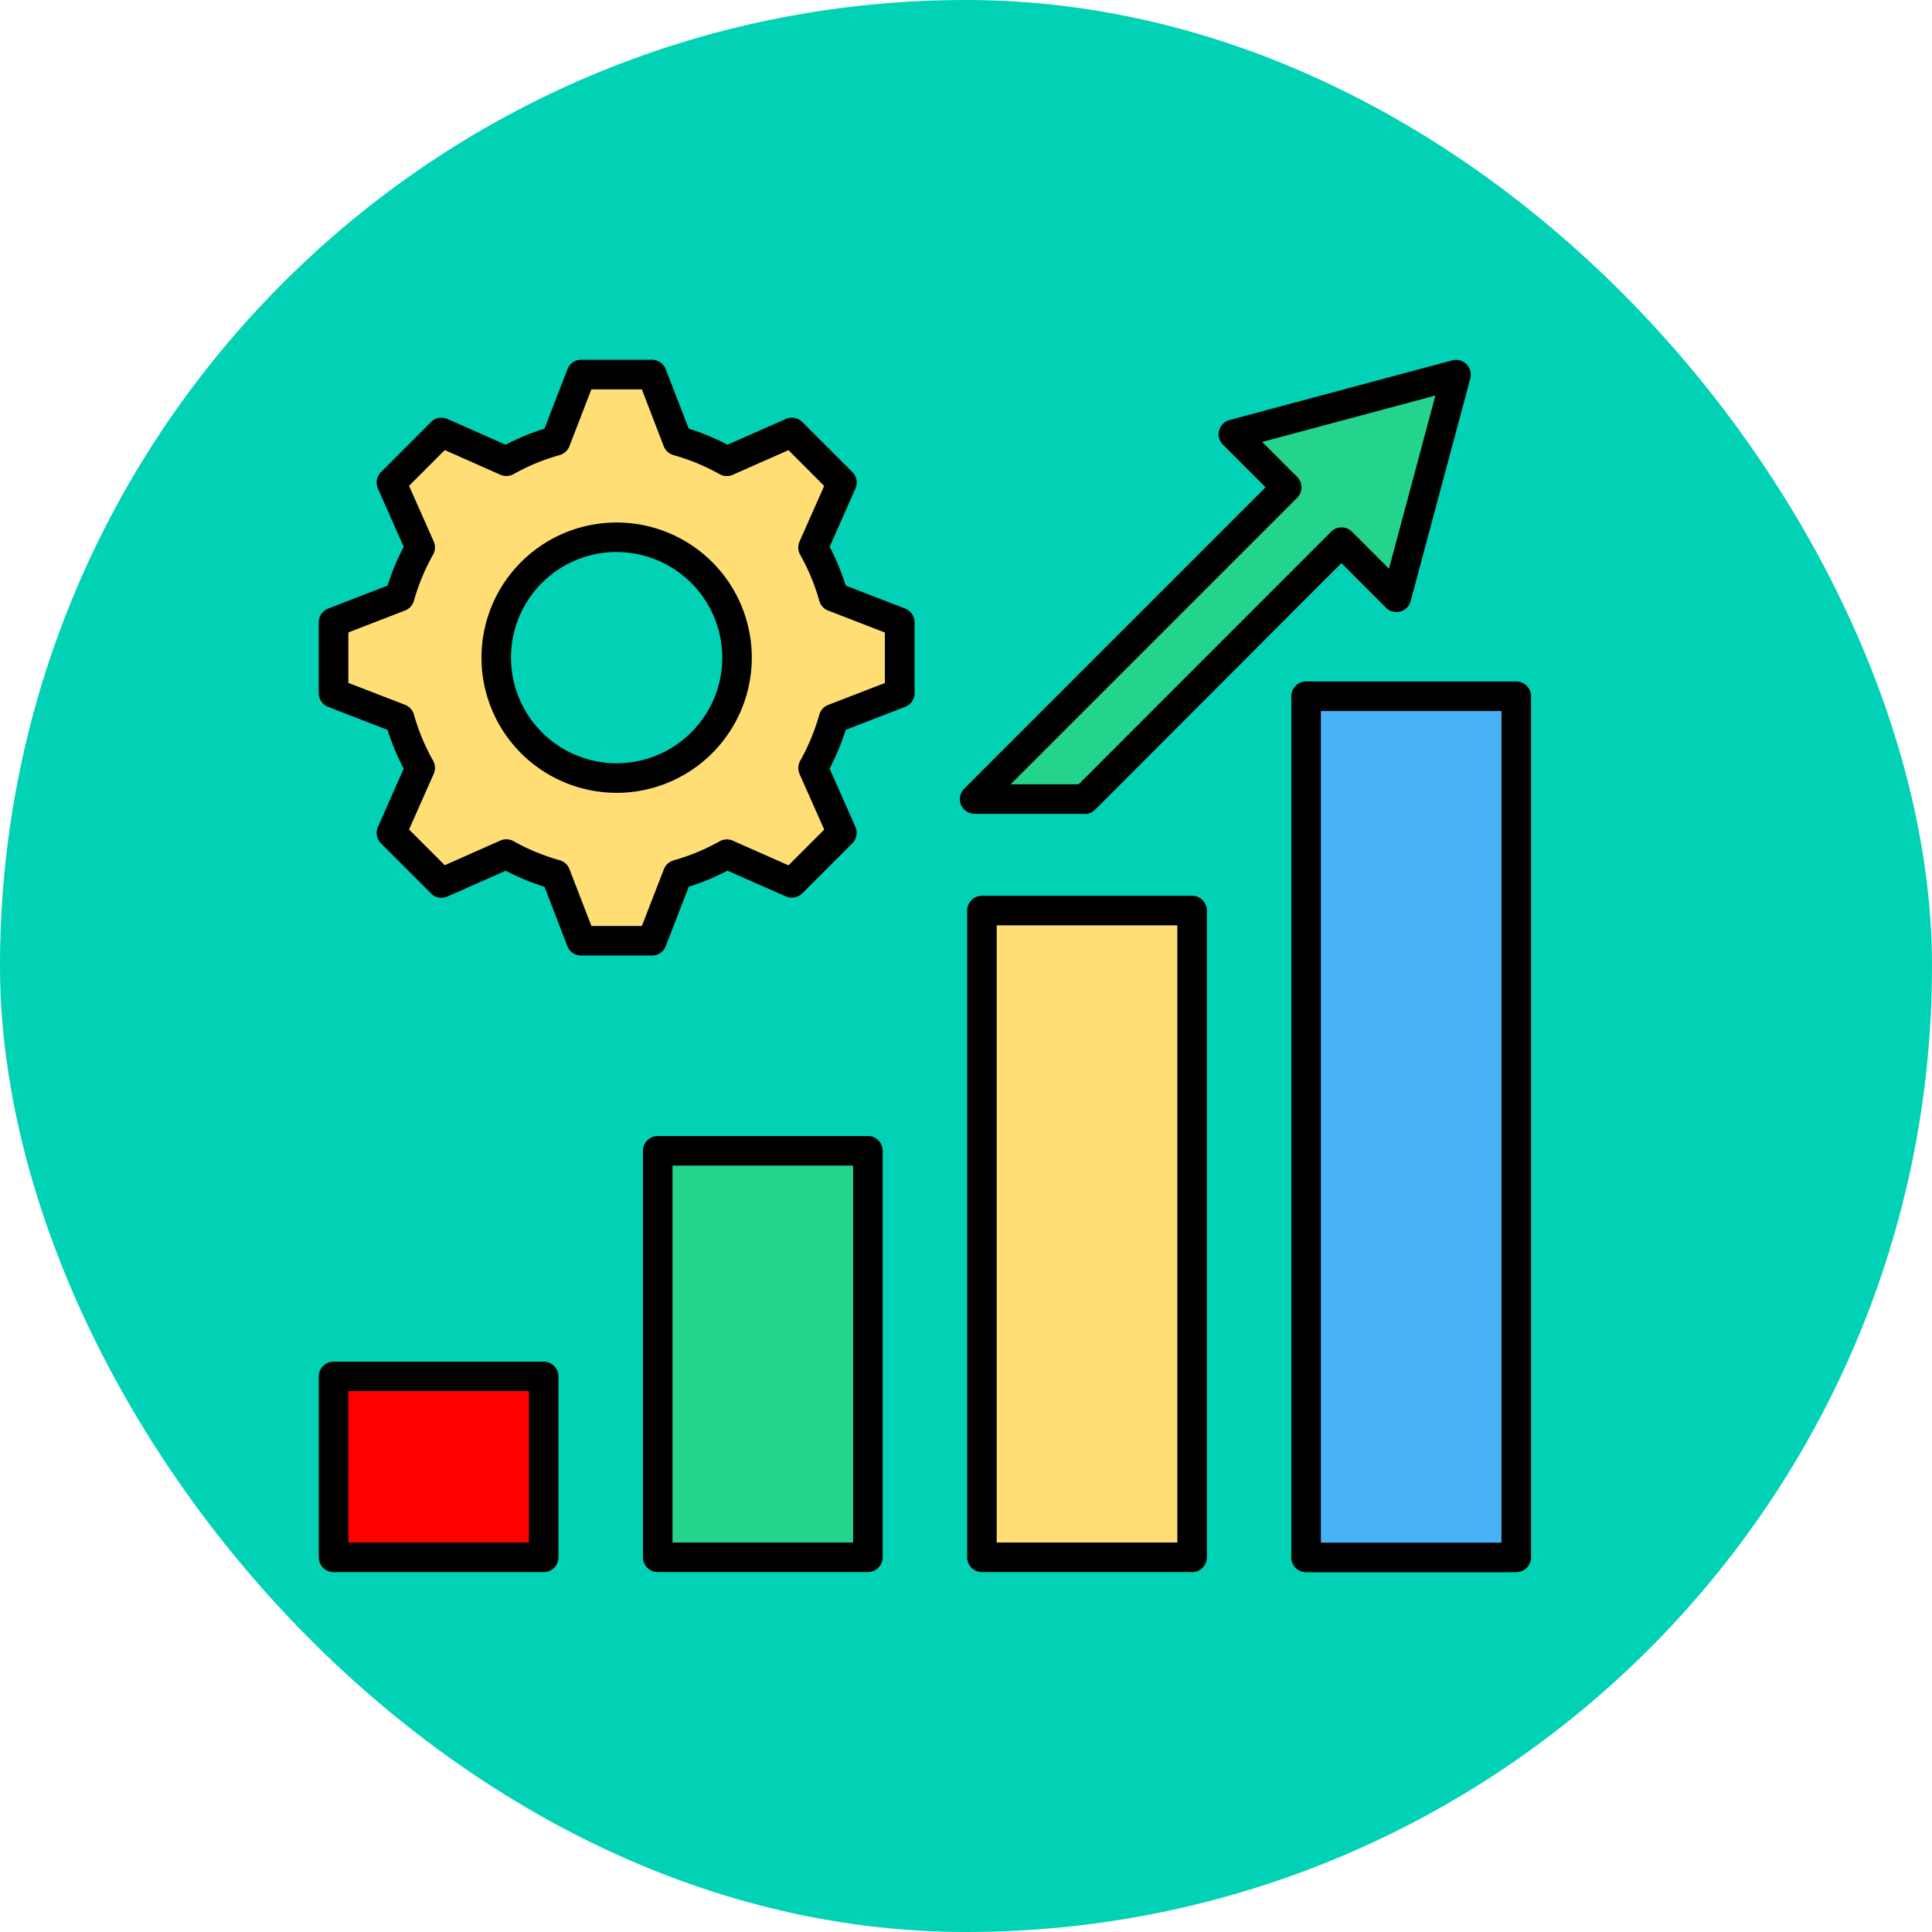 <svg xmlns="http://www.w3.org/2000/svg" width="47" height="47" viewBox="0 0 47 47">
  <g id="Grupo_1113562" data-name="Grupo 1113562" transform="translate(-306.051 -3297)">
    <rect id="Rectángulo_400898" data-name="Rectángulo 400898" width="47" height="47" rx="23.5" transform="translate(306.051 3297)" fill="#01d2b5"/>
    <g id="Grupo_1112634" data-name="Grupo 1112634" transform="translate(303.806 3295.773)">
      <g id="Grupo_1112628" data-name="Grupo 1112628" transform="translate(25.596 9.981)">
        <path id="Trazado_900746" data-name="Trazado 900746" d="M276.2,26.317l7.585-7.585-1.292-1.291,2.709-.726,2.708-.725-.725,2.708-.726,2.709-1.338-1.339-6.248,6.249Z" transform="translate(-275.84 -15.631)" fill="#24d38c" fill-rule="evenodd"/>
        <path id="Trazado_900747" data-name="Trazado 900747" d="M273.234,21.043h-2.673a.359.359,0,0,1-.254-.613l7.331-7.331L276.6,12.062a.359.359,0,0,1,.161-.6l5.417-1.451a.359.359,0,0,1,.44.44l-1.451,5.417a.359.359,0,0,1-.6.161l-1.085-1.085-5.993,6a.36.36,0,0,1-.254.105Zm-1.8-.719h1.656l6.142-6.144a.359.359,0,0,1,.508,0l.9.9,1.129-4.214-4.214,1.129.851.851a.359.359,0,0,1,0,.508l-6.971,6.971Z" transform="translate(-270.201 -9.998)"/>
      </g>
      <g id="Grupo_1112629" data-name="Grupo 1112629" transform="translate(33.659 17.805)">
        <path id="Trazado_900748" data-name="Trazado 900748" d="M410.7,146.53h5.112v20.948H410.7Z" transform="translate(-410.341 -146.17)" fill="#49b2f7"/>
        <path id="Trazado_900749" data-name="Trazado 900749" d="M410.182,162.2H405.07a.36.36,0,0,1-.36-.36V140.89a.36.36,0,0,1,.36-.36h5.112a.36.36,0,0,1,.36.36v20.948a.36.36,0,0,1-.36.36Zm-4.753-.719h4.394V141.249h-4.394Z" transform="translate(-404.71 -140.53)"/>
      </g>
      <g id="Grupo_1112630" data-name="Grupo 1112630" transform="translate(25.773 23.019)">
        <path id="Trazado_900750" data-name="Trazado 900750" d="M279.14,233.52h5.112v15.734H279.14Z" transform="translate(-278.781 -233.16)" fill="#ffdf75"/>
        <path id="Trazado_900751" data-name="Trazado 900751" d="M278.622,243.972H273.51a.36.36,0,0,1-.36-.36V227.88a.36.36,0,0,1,.36-.36h5.112a.36.36,0,0,1,.36.36v15.734a.36.36,0,0,1-.36.36Zm-4.753-.719h4.394V228.239h-4.394Z" transform="translate(-273.15 -227.52)"/>
      </g>
      <g id="Grupo_1112631" data-name="Grupo 1112631" transform="translate(17.886 28.863)">
        <path id="Trazado_900752" data-name="Trazado 900752" d="M147.56,331.03h5.112v9.889H147.56Z" transform="translate(-147.201 -330.67)" fill="#24d38c"/>
        <path id="Trazado_900753" data-name="Trazado 900753" d="M147.042,335.628H141.93a.36.36,0,0,1-.36-.36V325.38a.36.36,0,0,1,.36-.36h5.112a.36.36,0,0,1,.36.36v9.889A.36.36,0,0,1,147.042,335.628Zm-4.753-.719h4.394v-9.17h-4.394Z" transform="translate(-141.57 -325.02)"/>
      </g>
      <g id="Grupo_1112632" data-name="Grupo 1112632" transform="translate(10 34.349)">
        <path id="Trazado_900754" data-name="Trazado 900754" d="M16,422.54h5.111v4.4H16Z" transform="translate(-15.64 -422.18)" fill="red"/>
        <path id="Trazado_900755" data-name="Trazado 900755" d="M15.471,421.653H10.36a.36.36,0,0,1-.36-.36v-4.4a.36.36,0,0,1,.36-.36h5.111a.36.36,0,0,1,.36.36v4.4A.36.36,0,0,1,15.471,421.653Zm-4.751-.719h4.392v-3.685H10.719Z" transform="translate(-10 -416.53)"/>
      </g>
      <g id="Grupo_1112633" data-name="Grupo 1112633" transform="translate(10.001 9.98)">
        <path id="Trazado_900756" data-name="Trazado 900756" d="M21.413,17.6a5.382,5.382,0,0,0-1.2.5l-1.578-.7-1.217,1.218.7,1.578a5.478,5.478,0,0,0-.5,1.2l-1.609.622v1.721l1.609.622a5.408,5.408,0,0,0,.5,1.2l-.7,1.578,1.217,1.217,1.578-.7a5.5,5.5,0,0,0,1.2.5l.622,1.609h1.721l.623-1.609a5.425,5.425,0,0,0,1.2-.5l1.58.7,1.217-1.217-.7-1.578a5.5,5.5,0,0,0,.5-1.2l1.609-.622V22.016l-1.609-.622a5.408,5.408,0,0,0-.5-1.2l.7-1.578L27.156,17.4l-1.58.7a5.408,5.408,0,0,0-1.2-.5l-.623-1.611H22.035ZM22.9,19.947a2.929,2.929,0,1,0,2.929,2.929A2.929,2.929,0,0,0,22.9,19.947Z" transform="translate(-15.651 -15.63)" fill="#ffdf75" fill-rule="evenodd"/>
        <path id="Trazado_900757" data-name="Trazado 900757" d="M18.125,24.472H16.4a.359.359,0,0,1-.335-.23L15.511,22.8a5.828,5.828,0,0,1-.944-.39l-1.418.626a.359.359,0,0,1-.4-.075l-1.217-1.217a.359.359,0,0,1-.074-.4l.627-1.417a5.858,5.858,0,0,1-.392-.944l-1.445-.559a.359.359,0,0,1-.23-.335V16.367a.359.359,0,0,1,.23-.335l1.445-.559a5.752,5.752,0,0,1,.392-.944l-.627-1.417a.359.359,0,0,1,.074-.4l1.217-1.218a.36.36,0,0,1,.4-.075l1.417.627a5.785,5.785,0,0,1,.944-.391l.558-1.446a.359.359,0,0,1,.335-.23h1.721a.359.359,0,0,1,.335.23l.56,1.446a5.716,5.716,0,0,1,.943.391l1.419-.627a.359.359,0,0,1,.4.075L23,12.712a.359.359,0,0,1,.074.4l-.627,1.417a5.8,5.8,0,0,1,.391.944l1.445.559a.359.359,0,0,1,.23.335v1.721a.359.359,0,0,1-.23.335l-1.445.559a5.879,5.879,0,0,1-.392.943l.627,1.417a.36.36,0,0,1-.074.4l-1.217,1.217a.36.36,0,0,1-.4.075l-1.419-.626a5.875,5.875,0,0,1-.943.39l-.56,1.445a.359.359,0,0,1-.335.23Zm-1.475-.719h1.229l.535-1.38a.359.359,0,0,1,.237-.216,5.1,5.1,0,0,0,1.119-.463.359.359,0,0,1,.321-.016l1.355.6.869-.869-.6-1.353a.361.361,0,0,1,.015-.321,5.143,5.143,0,0,0,.465-1.121.359.359,0,0,1,.216-.238l1.379-.533V16.614l-1.379-.533a.359.359,0,0,1-.216-.238,5.064,5.064,0,0,0-.465-1.12.36.36,0,0,1-.016-.322l.6-1.353-.869-.87-1.355.6a.36.36,0,0,1-.322-.016,5.024,5.024,0,0,0-1.118-.463.36.36,0,0,1-.239-.216L17.879,10.7H16.65l-.533,1.381a.359.359,0,0,1-.239.217,5.027,5.027,0,0,0-1.12.463.359.359,0,0,1-.321.015l-1.353-.6-.869.87.6,1.353a.358.358,0,0,1-.016.322,5.122,5.122,0,0,0-.465,1.12.359.359,0,0,1-.216.238l-1.379.533v1.228l1.379.533a.359.359,0,0,1,.216.238,5.1,5.1,0,0,0,.465,1.12.358.358,0,0,1,.016.322l-.6,1.353.869.869,1.353-.6a.358.358,0,0,1,.321.016,5.144,5.144,0,0,0,1.121.463.359.359,0,0,1,.238.216l.533,1.379Zm.615-3.239a3.288,3.288,0,1,1,3.288-3.288A3.292,3.292,0,0,1,17.266,20.515Zm0-5.859a2.57,2.57,0,1,0,2.57,2.57A2.572,2.572,0,0,0,17.266,14.657Z" transform="translate(-10.02 -9.98)"/>
      </g>
    </g>
  </g>
</svg>
